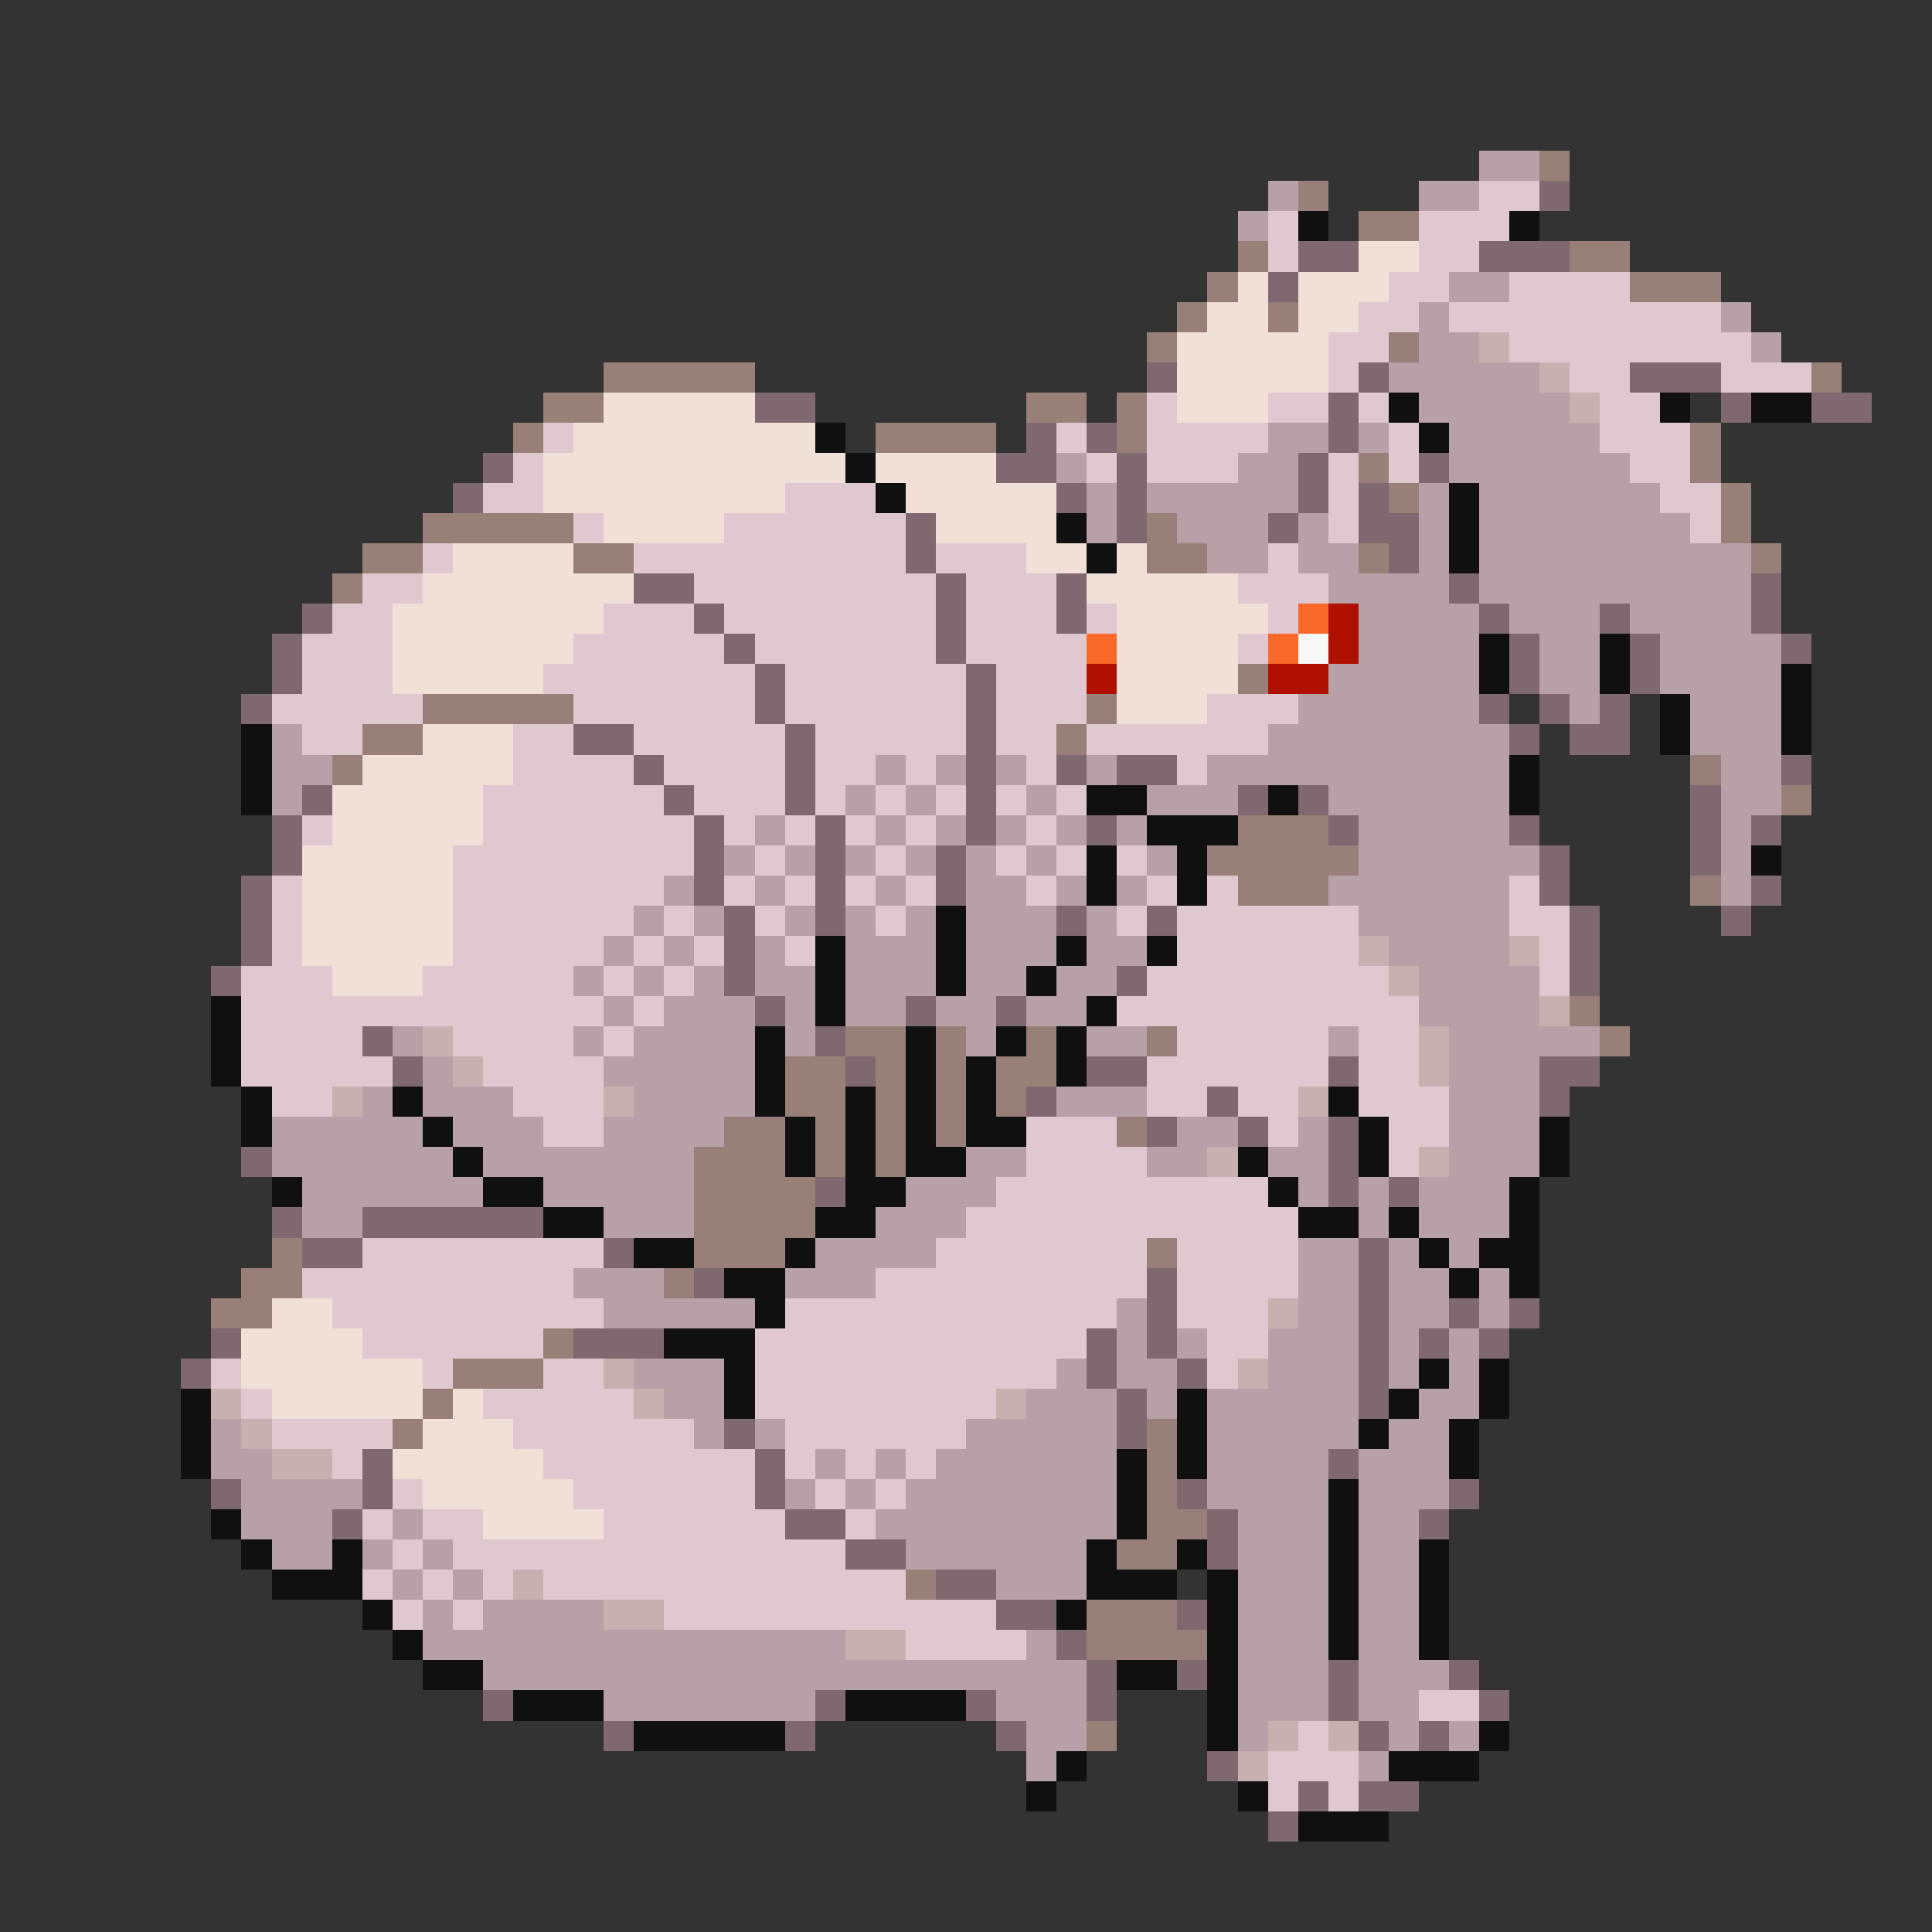 <svg xmlns="http://www.w3.org/2000/svg" viewBox="0 -0.5 64 64" shape-rendering="crispEdges">
<rect x="0" y="-0.5" width="64" height="64" fill="#333333" stroke="none"/>
<path stroke="#b8a0a8" d="M49 5h2M42 6h1M47 6h2M41 7h1M48 9h2M47 10h1M57 10h1M47 11h2M58 11h1M46 12h5M47 13h5M42 14h2M45 14h1M48 14h5M35 15h1M41 15h2M48 15h6M36 16h1M38 16h5M47 16h1M49 16h6M36 17h1M39 17h3M43 17h1M47 17h1M49 17h7M40 18h2M43 18h2M47 18h1M49 18h9M44 19h4M49 19h9M45 20h4M50 20h3M54 20h4M45 21h4M51 21h2M55 21h4M44 22h5M51 22h2M55 22h4M43 23h6M52 23h1M56 23h3M9 24h1M42 24h8M56 24h3M9 25h2M29 25h1M31 25h1M33 25h1M36 25h1M40 25h10M57 25h2M9 26h1M28 26h1M30 26h1M34 26h1M38 26h3M44 26h6M57 26h2M25 27h1M29 27h1M31 27h1M33 27h1M35 27h1M37 27h1M45 27h5M57 27h1M24 28h1M26 28h1M28 28h1M30 28h1M32 28h1M34 28h1M38 28h1M45 28h6M57 28h1M22 29h1M25 29h1M29 29h1M32 29h2M35 29h1M37 29h1M44 29h6M57 29h1M21 30h1M23 30h1M26 30h1M28 30h1M30 30h1M32 30h3M36 30h1M45 30h5M20 31h1M22 31h1M25 31h1M28 31h3M32 31h3M36 31h2M46 31h4M19 32h1M21 32h1M23 32h1M25 32h2M28 32h3M32 32h2M35 32h2M47 32h4M20 33h1M22 33h3M26 33h1M28 33h2M31 33h2M34 33h2M47 33h4M13 34h1M19 34h1M21 34h4M26 34h1M32 34h1M36 34h2M44 34h1M48 34h5M14 35h1M20 35h5M48 35h3M12 36h1M14 36h3M21 36h4M35 36h3M48 36h3M9 37h5M15 37h3M20 37h4M39 37h2M43 37h1M48 37h3M9 38h6M16 38h7M32 38h2M38 38h2M42 38h2M48 38h3M10 39h6M18 39h5M30 39h3M43 39h1M45 39h1M47 39h3M10 40h2M20 40h3M29 40h3M45 40h1M47 40h3M27 41h4M43 41h2M46 41h1M48 41h1M19 42h3M26 42h3M43 42h2M46 42h2M49 42h1M20 43h5M37 43h1M43 43h2M46 43h2M49 43h1M37 44h1M39 44h1M42 44h3M46 44h1M48 44h1M21 45h3M35 45h1M37 45h2M42 45h3M46 45h1M48 45h1M22 46h2M34 46h3M38 46h1M40 46h5M47 46h2M7 47h1M23 47h1M25 47h1M32 47h5M40 47h5M46 47h2M7 48h2M27 48h1M29 48h1M31 48h6M40 48h4M45 48h3M8 49h4M26 49h1M28 49h1M30 49h7M40 49h4M45 49h3M8 50h3M13 50h1M29 50h8M41 50h3M45 50h2M9 51h2M12 51h1M14 51h1M30 51h6M41 51h3M45 51h2M13 52h1M15 52h1M33 52h3M41 52h3M45 52h2M14 53h1M16 53h4M41 53h3M45 53h2M14 54h14M34 54h1M41 54h3M45 54h2M16 55h20M41 55h3M45 55h3M20 56h7M33 56h3M41 56h3M45 56h2M34 57h2M41 57h1M46 57h1M48 57h1M34 58h1M45 58h1" />
<path stroke="#988078" d="M51 5h1M43 6h1M45 7h2M41 8h1M52 8h2M40 9h1M54 9h3M39 10h1M42 10h1M38 11h1M46 11h1M20 12h5M60 12h1M18 13h2M34 13h2M37 13h1M17 14h1M29 14h4M37 14h1M56 14h1M45 15h1M56 15h1M46 16h1M57 16h1M14 17h5M38 17h1M57 17h1M12 18h2M19 18h2M38 18h2M45 18h1M58 18h1M11 19h1M41 22h1M14 23h5M36 23h1M12 24h2M35 24h1M11 25h1M56 25h1M59 26h1M41 27h3M40 28h5M41 29h3M56 29h1M52 33h1M28 34h2M31 34h1M34 34h1M38 34h1M53 34h1M26 35h2M29 35h1M31 35h1M33 35h2M26 36h2M29 36h1M31 36h1M33 36h1M24 37h2M27 37h1M29 37h1M31 37h1M37 37h1M23 38h3M27 38h1M29 38h1M23 39h4M23 40h4M9 41h1M23 41h3M38 41h1M8 42h2M22 42h1M7 43h2M18 44h1M15 45h3M14 46h1M13 47h1M38 47h1M38 48h1M38 49h1M38 50h2M37 51h2M30 52h1M36 53h3M36 54h4M36 57h1" />
<path stroke="#e0c8d0" d="M49 6h2M42 7h1M47 7h3M42 8h1M47 8h2M46 9h2M50 9h4M45 10h2M48 10h9M44 11h2M50 11h8M44 12h1M52 12h2M57 12h3M38 13h1M42 13h2M45 13h1M53 13h2M18 14h1M35 14h1M38 14h4M46 14h1M53 14h3M17 15h1M36 15h1M38 15h3M44 15h1M46 15h1M54 15h2M16 16h2M26 16h3M44 16h1M55 16h2M19 17h1M24 17h6M44 17h1M56 17h1M14 18h1M21 18h9M31 18h3M42 18h1M12 19h2M23 19h8M32 19h3M41 19h3M11 20h2M20 20h3M24 20h7M32 20h3M36 20h1M42 20h1M10 21h3M19 21h5M25 21h6M32 21h4M41 21h1M10 22h3M18 22h7M26 22h6M33 22h3M9 23h5M19 23h6M26 23h6M33 23h3M40 23h3M10 24h2M17 24h2M21 24h5M27 24h5M33 24h2M36 24h6M17 25h4M22 25h4M27 25h2M30 25h1M34 25h1M39 25h1M16 26h6M23 26h3M27 26h1M29 26h1M31 26h1M33 26h1M35 26h1M10 27h1M16 27h7M24 27h1M26 27h1M28 27h1M30 27h1M34 27h1M15 28h8M25 28h1M29 28h1M33 28h1M35 28h1M37 28h1M9 29h1M15 29h7M24 29h1M26 29h1M28 29h1M30 29h1M34 29h1M38 29h1M40 29h1M50 29h1M9 30h1M15 30h6M22 30h1M25 30h1M29 30h1M37 30h1M39 30h6M50 30h2M9 31h1M15 31h5M21 31h1M23 31h1M26 31h1M39 31h6M51 31h1M8 32h3M14 32h5M20 32h1M22 32h1M38 32h8M51 32h1M8 33h12M21 33h1M37 33h10M8 34h4M15 34h4M20 34h1M39 34h5M45 34h2M8 35h5M16 35h4M38 35h6M45 35h2M9 36h2M17 36h3M38 36h2M41 36h2M45 36h3M18 37h2M34 37h3M42 37h1M46 37h2M34 38h4M46 38h1M33 39h9M32 40h11M12 41h8M31 41h7M39 41h4M10 42h9M29 42h9M39 42h4M11 43h9M26 43h11M39 43h3M12 44h6M25 44h11M40 44h2M7 45h1M14 45h1M18 45h2M25 45h10M40 45h1M8 46h1M16 46h5M25 46h8M9 47h4M17 47h6M26 47h6M11 48h1M18 48h7M26 48h1M28 48h1M30 48h1M13 49h1M19 49h6M27 49h1M29 49h1M12 50h1M14 50h2M20 50h6M28 50h1M13 51h1M15 51h13M12 52h1M14 52h1M16 52h1M18 52h12M13 53h1M15 53h1M22 53h11M30 54h4M47 56h2M43 57h1M42 58h3M42 59h1M44 59h1" />
<path stroke="#806870" d="M51 6h1M43 8h2M49 8h3M42 9h1M38 12h1M45 12h1M54 12h3M25 13h2M44 13h1M57 13h1M60 13h2M34 14h1M36 14h1M44 14h1M16 15h1M33 15h2M37 15h1M43 15h1M47 15h1M15 16h1M35 16h1M37 16h1M43 16h1M45 16h1M30 17h1M37 17h1M42 17h1M45 17h2M30 18h1M46 18h1M21 19h2M31 19h1M35 19h1M48 19h1M58 19h1M10 20h1M23 20h1M31 20h1M35 20h1M49 20h1M53 20h1M58 20h1M9 21h1M24 21h1M31 21h1M50 21h1M54 21h1M59 21h1M9 22h1M25 22h1M32 22h1M50 22h1M54 22h1M8 23h1M25 23h1M32 23h1M49 23h1M51 23h1M53 23h1M19 24h2M26 24h1M32 24h1M50 24h1M52 24h2M21 25h1M26 25h1M32 25h1M35 25h1M37 25h2M59 25h1M10 26h1M22 26h1M26 26h1M32 26h1M41 26h1M43 26h1M56 26h1M9 27h1M23 27h1M27 27h1M32 27h1M36 27h1M44 27h1M50 27h1M56 27h1M58 27h1M9 28h1M23 28h1M27 28h1M31 28h1M51 28h1M56 28h1M8 29h1M23 29h1M27 29h1M31 29h1M51 29h1M58 29h1M8 30h1M24 30h1M27 30h1M35 30h1M38 30h1M52 30h1M57 30h1M8 31h1M24 31h1M52 31h1M7 32h1M24 32h1M37 32h1M52 32h1M25 33h1M30 33h1M33 33h1M12 34h1M27 34h1M13 35h1M28 35h1M36 35h2M44 35h1M51 35h2M34 36h1M40 36h1M51 36h1M38 37h1M41 37h1M44 37h1M8 38h1M44 38h1M27 39h1M44 39h1M46 39h1M9 40h1M12 40h6M10 41h2M20 41h1M45 41h1M23 42h1M38 42h1M45 42h1M38 43h1M45 43h1M48 43h1M50 43h1M7 44h1M19 44h3M36 44h1M38 44h1M45 44h1M47 44h1M49 44h1M6 45h1M36 45h1M39 45h1M45 45h1M37 46h1M45 46h1M24 47h1M37 47h1M12 48h1M25 48h1M44 48h1M7 49h1M12 49h1M25 49h1M39 49h1M48 49h1M11 50h1M26 50h2M40 50h1M47 50h1M28 51h2M40 51h1M31 52h2M33 53h2M39 53h1M35 54h1M36 55h1M39 55h1M44 55h1M48 55h1M16 56h1M27 56h1M32 56h1M36 56h1M44 56h1M49 56h1M20 57h1M26 57h1M33 57h1M45 57h1M47 57h1M40 58h1M43 59h1M45 59h2M42 60h1" />
<path stroke="#101010" d="M43 7h1M50 7h1M46 13h1M55 13h1M58 13h2M27 14h1M47 14h1M28 15h1M29 16h1M48 16h1M35 17h1M48 17h1M36 18h1M48 18h1M49 21h1M53 21h1M49 22h1M53 22h1M59 22h1M55 23h1M59 23h1M8 24h1M55 24h1M59 24h1M8 25h1M50 25h1M8 26h1M36 26h2M42 26h1M50 26h1M38 27h3M36 28h1M39 28h1M58 28h1M36 29h1M39 29h1M31 30h1M27 31h1M31 31h1M35 31h1M38 31h1M27 32h1M31 32h1M34 32h1M7 33h1M27 33h1M36 33h1M7 34h1M25 34h1M30 34h1M33 34h1M35 34h1M7 35h1M25 35h1M30 35h1M32 35h1M35 35h1M8 36h1M13 36h1M25 36h1M28 36h1M30 36h1M32 36h1M44 36h1M8 37h1M14 37h1M26 37h1M28 37h1M30 37h1M32 37h2M45 37h1M51 37h1M15 38h1M26 38h1M28 38h1M30 38h2M41 38h1M45 38h1M51 38h1M9 39h1M16 39h2M28 39h2M42 39h1M50 39h1M18 40h2M27 40h2M43 40h2M46 40h1M50 40h1M21 41h2M26 41h1M47 41h1M49 41h2M24 42h2M48 42h1M50 42h1M25 43h1M22 44h3M24 45h1M47 45h1M49 45h1M6 46h1M24 46h1M39 46h1M46 46h1M49 46h1M6 47h1M39 47h1M45 47h1M48 47h1M6 48h1M37 48h1M39 48h1M48 48h1M37 49h1M44 49h1M7 50h1M37 50h1M44 50h1M8 51h1M11 51h1M36 51h1M39 51h1M44 51h1M47 51h1M9 52h3M36 52h3M40 52h1M44 52h1M47 52h1M12 53h1M35 53h1M40 53h1M44 53h1M47 53h1M13 54h1M40 54h1M44 54h1M47 54h1M14 55h2M37 55h2M40 55h1M17 56h3M28 56h4M40 56h1M21 57h5M40 57h1M49 57h1M35 58h1M46 58h3M34 59h1M41 59h1M43 60h3" />
<path stroke="#f0e0d8" d="M45 8h2M41 9h1M43 9h3M40 10h2M43 10h2M39 11h5M39 12h5M20 13h5M39 13h3M19 14h8M18 15h10M29 15h4M18 16h8M30 16h5M20 17h4M31 17h4M15 18h4M34 18h2M37 18h1M14 19h7M36 19h5M13 20h7M37 20h5M13 21h6M37 21h4M13 22h5M37 22h4M37 23h3M14 24h3M12 25h5M11 26h5M11 27h5M10 28h5M10 29h5M10 30h5M10 31h5M11 32h3M9 43h2M8 44h4M8 45h6M9 46h5M15 46h1M14 47h3M13 48h5M14 49h5M16 50h4" />
<path stroke="#c8b0b0" d="M49 11h1M51 12h1M52 13h1M45 31h1M50 31h1M46 32h1M51 33h1M14 34h1M47 34h1M15 35h1M47 35h1M11 36h1M20 36h1M43 36h1M40 38h1M47 38h1M42 43h1M20 45h1M41 45h1M7 46h1M21 46h1M33 46h1M8 47h1M9 48h2M17 52h1M20 53h2M28 54h2M42 57h1M44 57h1M41 58h1" />
<path stroke="#f86828" d="M43 20h1M36 21h1M42 21h1" />
<path stroke="#b01000" d="M44 20h1M44 21h1M36 22h1M42 22h2" />
<path stroke="#f8f8f8" d="M43 21h1" />
</svg>